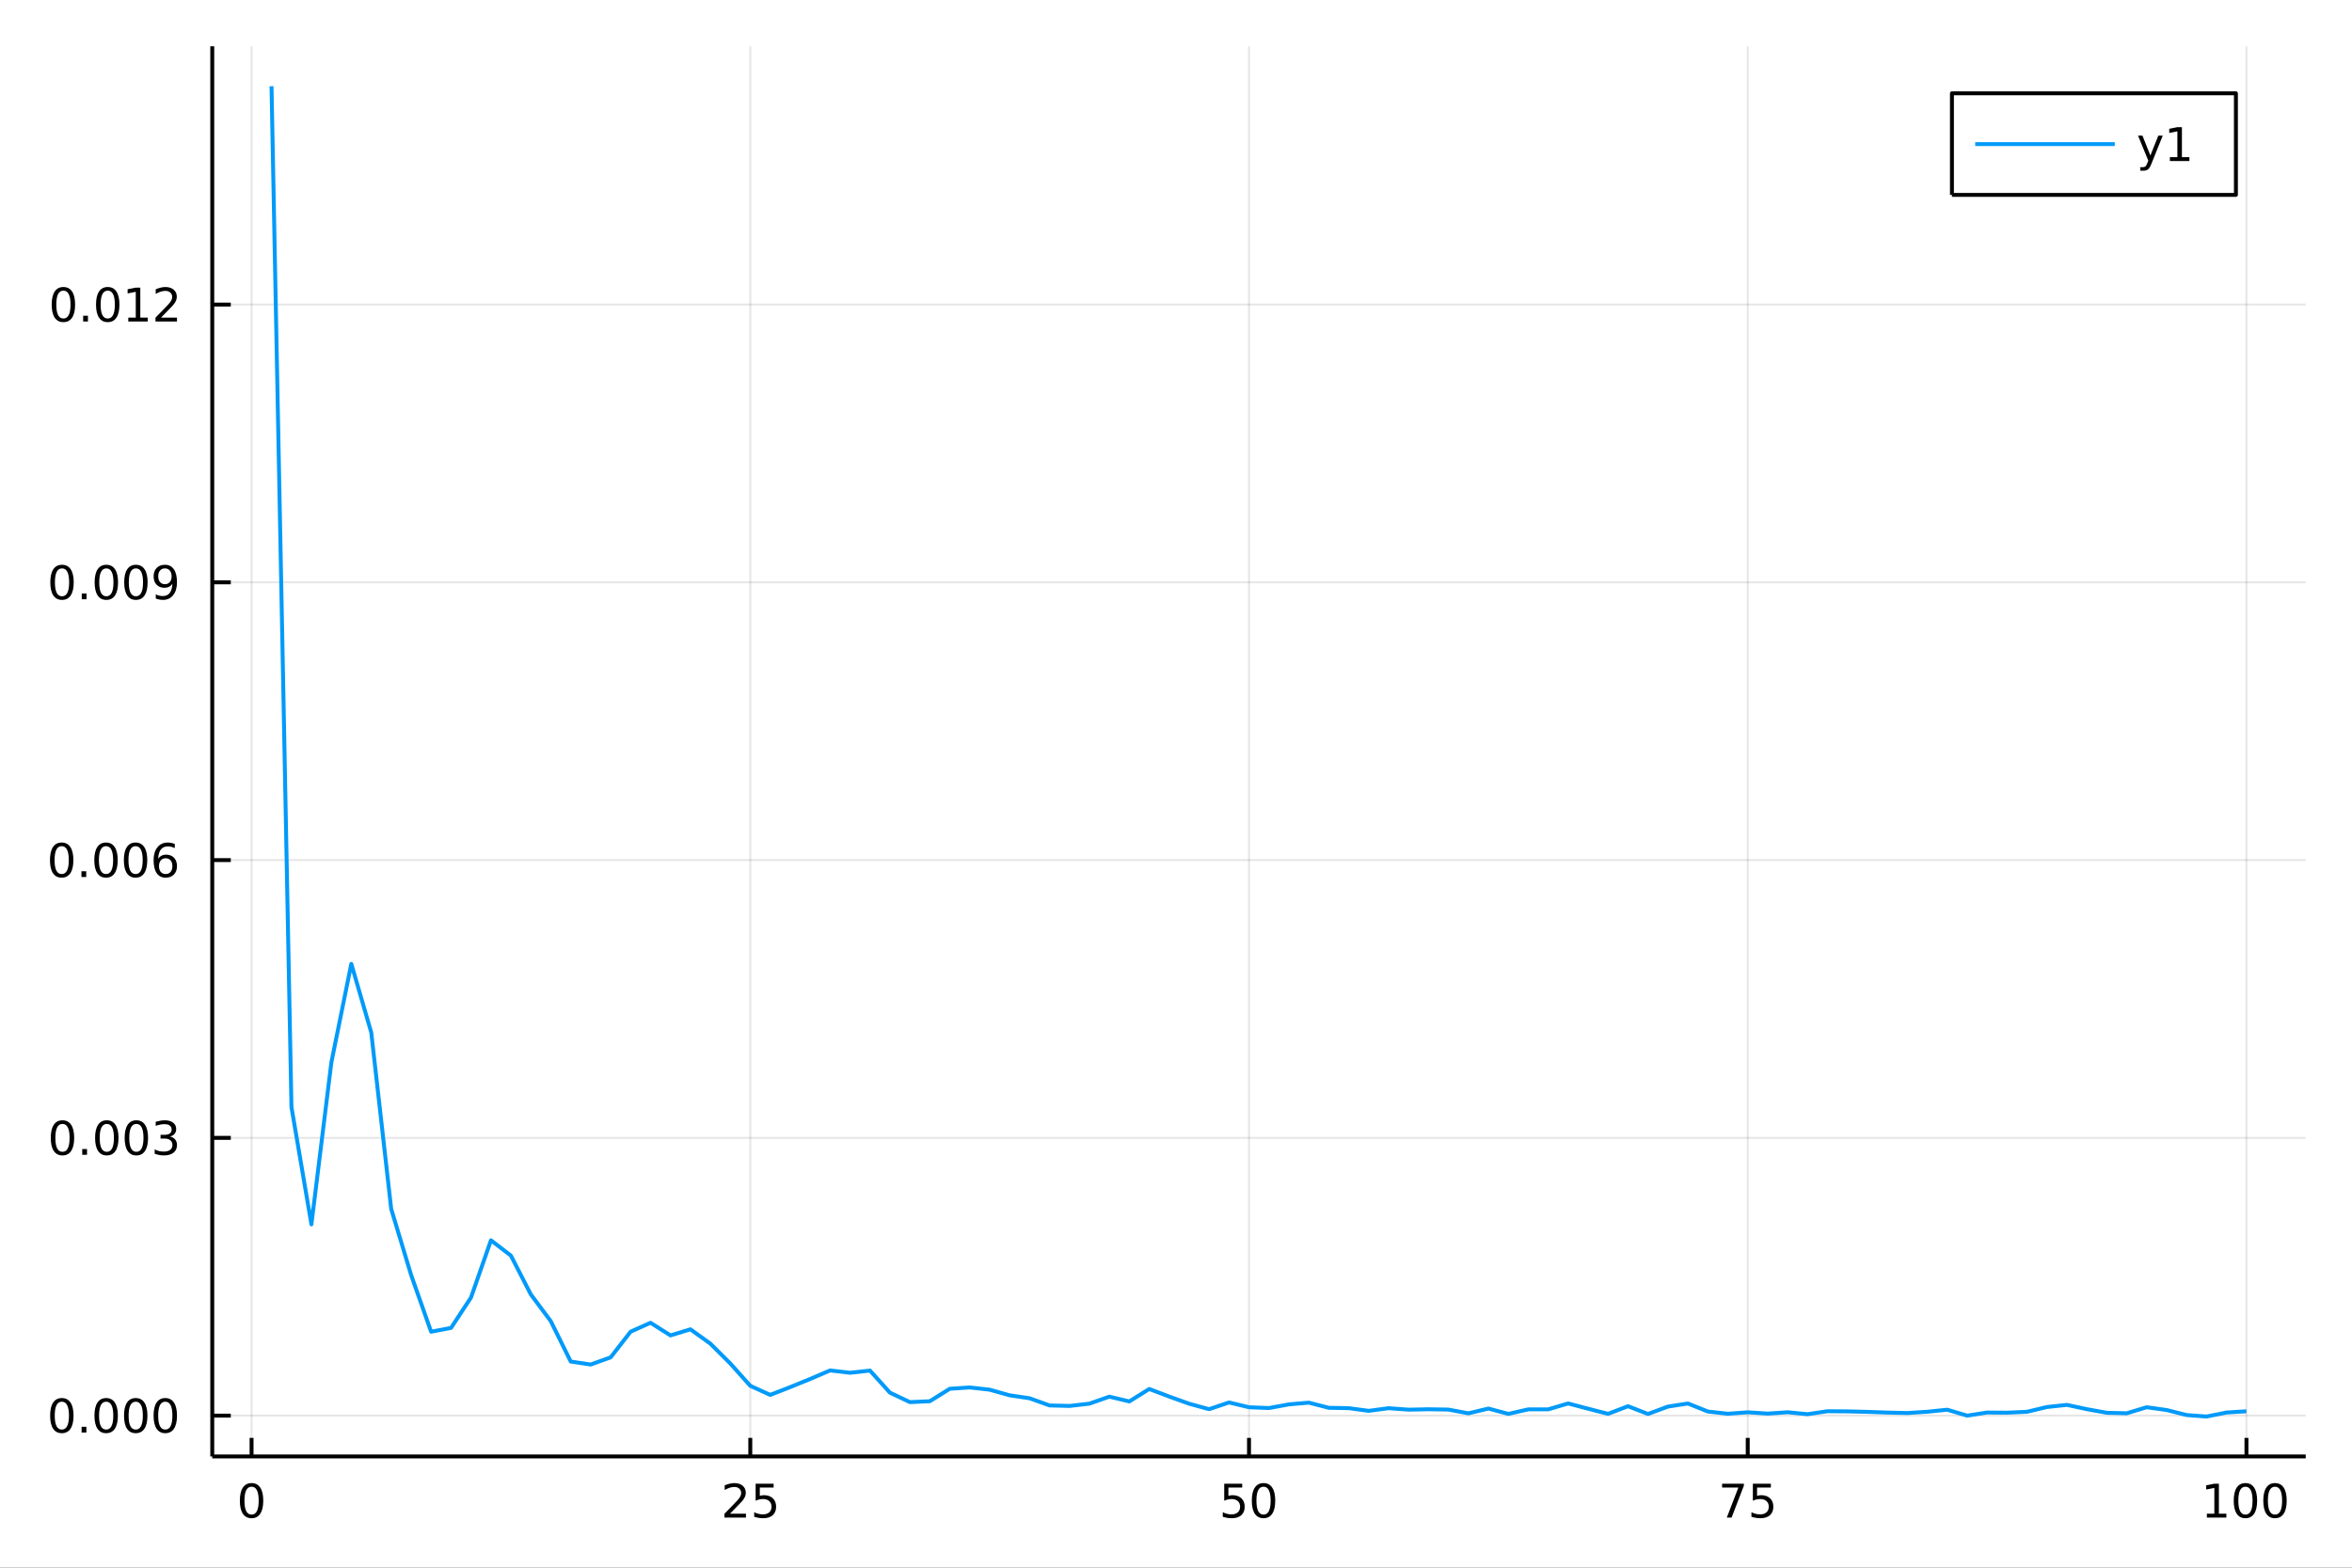 <?xml version="1.0" encoding="utf-8"?>
<svg xmlns="http://www.w3.org/2000/svg" xmlns:xlink="http://www.w3.org/1999/xlink" width="600" height="400" viewBox="0 0 2400 1600">
<rect x="0" y="0" width="2400" height="1600" fill="#333333" stroke="none"/>
<defs>
  <clipPath id="clip370">
    <rect x="0" y="0" width="2400" height="1600"/>
  </clipPath>
</defs>
<path clip-path="url(#clip370)" d="
M0 1600 L2400 1600 L2400 0 L0 0  Z
  " fill="#ffffff" fill-rule="evenodd" fill-opacity="1"/>
<defs>
  <clipPath id="clip371">
    <rect x="480" y="0" width="1681" height="1600"/>
  </clipPath>
</defs>
<path clip-path="url(#clip370)" d="
M216.598 1486.45 L2352.76 1486.45 L2352.76 47.244 L216.598 47.244  Z
  " fill="#ffffff" fill-rule="evenodd" fill-opacity="1"/>
<defs>
  <clipPath id="clip372">
    <rect x="216" y="47" width="2137" height="1440"/>
  </clipPath>
</defs>
<polyline clip-path="url(#clip372)" style="stroke:#000000; stroke-linecap:butt; stroke-linejoin:round; stroke-width:2; stroke-opacity:0.1; fill:none" points="
  256.699,1486.45 256.699,47.244 
  "/>
<polyline clip-path="url(#clip372)" style="stroke:#000000; stroke-linecap:butt; stroke-linejoin:round; stroke-width:2; stroke-opacity:0.1; fill:none" points="
  765.599,1486.45 765.599,47.244 
  "/>
<polyline clip-path="url(#clip372)" style="stroke:#000000; stroke-linecap:butt; stroke-linejoin:round; stroke-width:2; stroke-opacity:0.1; fill:none" points="
  1274.5,1486.45 1274.5,47.244 
  "/>
<polyline clip-path="url(#clip372)" style="stroke:#000000; stroke-linecap:butt; stroke-linejoin:round; stroke-width:2; stroke-opacity:0.1; fill:none" points="
  1783.4,1486.45 1783.4,47.244 
  "/>
<polyline clip-path="url(#clip372)" style="stroke:#000000; stroke-linecap:butt; stroke-linejoin:round; stroke-width:2; stroke-opacity:0.1; fill:none" points="
  2292.3,1486.45 2292.3,47.244 
  "/>
<polyline clip-path="url(#clip370)" style="stroke:#000000; stroke-linecap:butt; stroke-linejoin:round; stroke-width:4; stroke-opacity:1; fill:none" points="
  216.598,1486.45 2352.76,1486.45 
  "/>
<polyline clip-path="url(#clip370)" style="stroke:#000000; stroke-linecap:butt; stroke-linejoin:round; stroke-width:4; stroke-opacity:1; fill:none" points="
  256.699,1486.45 256.699,1467.55 
  "/>
<polyline clip-path="url(#clip370)" style="stroke:#000000; stroke-linecap:butt; stroke-linejoin:round; stroke-width:4; stroke-opacity:1; fill:none" points="
  765.599,1486.45 765.599,1467.55 
  "/>
<polyline clip-path="url(#clip370)" style="stroke:#000000; stroke-linecap:butt; stroke-linejoin:round; stroke-width:4; stroke-opacity:1; fill:none" points="
  1274.5,1486.45 1274.5,1467.55 
  "/>
<polyline clip-path="url(#clip370)" style="stroke:#000000; stroke-linecap:butt; stroke-linejoin:round; stroke-width:4; stroke-opacity:1; fill:none" points="
  1783.4,1486.45 1783.4,1467.55 
  "/>
<polyline clip-path="url(#clip370)" style="stroke:#000000; stroke-linecap:butt; stroke-linejoin:round; stroke-width:4; stroke-opacity:1; fill:none" points="
  2292.3,1486.45 2292.3,1467.55 
  "/>
<path clip-path="url(#clip370)" d="M256.699 1517.37 Q253.088 1517.37 251.259 1520.93 Q249.454 1524.47 249.454 1531.6 Q249.454 1538.71 251.259 1542.27 Q253.088 1545.82 256.699 1545.82 Q260.333 1545.82 262.139 1542.27 Q263.968 1538.71 263.968 1531.6 Q263.968 1524.47 262.139 1520.93 Q260.333 1517.37 256.699 1517.37 M256.699 1513.66 Q262.509 1513.66 265.565 1518.27 Q268.644 1522.85 268.644 1531.6 Q268.644 1540.33 265.565 1544.94 Q262.509 1549.52 256.699 1549.52 Q250.889 1549.52 247.81 1544.94 Q244.755 1540.33 244.755 1531.6 Q244.755 1522.85 247.81 1518.27 Q250.889 1513.66 256.699 1513.66 Z" fill="#000000" fill-rule="evenodd" fill-opacity="1" /><path clip-path="url(#clip370)" d="M744.87 1544.91 L761.189 1544.91 L761.189 1548.85 L739.245 1548.85 L739.245 1544.91 Q741.907 1542.16 746.49 1537.53 Q751.097 1532.88 752.277 1531.53 Q754.523 1529.01 755.402 1527.27 Q756.305 1525.51 756.305 1523.82 Q756.305 1521.07 754.361 1519.33 Q752.439 1517.6 749.338 1517.6 Q747.139 1517.6 744.685 1518.36 Q742.254 1519.13 739.477 1520.68 L739.477 1515.95 Q742.301 1514.82 744.754 1514.24 Q747.208 1513.66 749.245 1513.66 Q754.615 1513.66 757.81 1516.35 Q761.004 1519.03 761.004 1523.52 Q761.004 1525.65 760.194 1527.57 Q759.407 1529.47 757.3 1532.07 Q756.722 1532.74 753.62 1535.95 Q750.518 1539.15 744.87 1544.91 Z" fill="#000000" fill-rule="evenodd" fill-opacity="1" /><path clip-path="url(#clip370)" d="M771.05 1514.29 L789.407 1514.29 L789.407 1518.22 L775.333 1518.22 L775.333 1526.7 Q776.351 1526.35 777.37 1526.19 Q778.388 1526 779.407 1526 Q785.194 1526 788.573 1529.17 Q791.953 1532.34 791.953 1537.76 Q791.953 1543.34 788.481 1546.44 Q785.009 1549.52 778.689 1549.52 Q776.513 1549.52 774.245 1549.15 Q771.999 1548.78 769.592 1548.04 L769.592 1543.34 Q771.675 1544.47 773.898 1545.03 Q776.12 1545.58 778.597 1545.58 Q782.601 1545.58 784.939 1543.48 Q787.277 1541.37 787.277 1537.76 Q787.277 1534.15 784.939 1532.04 Q782.601 1529.94 778.597 1529.94 Q776.722 1529.94 774.847 1530.35 Q772.995 1530.77 771.05 1531.65 L771.05 1514.29 Z" fill="#000000" fill-rule="evenodd" fill-opacity="1" /><path clip-path="url(#clip370)" d="M1249.2 1514.29 L1267.55 1514.29 L1267.55 1518.22 L1253.48 1518.22 L1253.48 1526.7 Q1254.5 1526.35 1255.52 1526.19 Q1256.54 1526 1257.55 1526 Q1263.34 1526 1266.72 1529.17 Q1270.1 1532.34 1270.1 1537.76 Q1270.1 1543.34 1266.63 1546.44 Q1263.16 1549.52 1256.84 1549.52 Q1254.66 1549.52 1252.39 1549.15 Q1250.15 1548.78 1247.74 1548.04 L1247.74 1543.34 Q1249.82 1544.47 1252.05 1545.03 Q1254.27 1545.58 1256.74 1545.58 Q1260.75 1545.58 1263.09 1543.48 Q1265.42 1541.37 1265.42 1537.76 Q1265.42 1534.15 1263.09 1532.04 Q1260.75 1529.94 1256.74 1529.94 Q1254.87 1529.94 1252.99 1530.35 Q1251.14 1530.77 1249.2 1531.65 L1249.2 1514.29 Z" fill="#000000" fill-rule="evenodd" fill-opacity="1" /><path clip-path="url(#clip370)" d="M1289.31 1517.37 Q1285.7 1517.37 1283.87 1520.93 Q1282.07 1524.47 1282.07 1531.6 Q1282.07 1538.71 1283.87 1542.27 Q1285.7 1545.82 1289.31 1545.82 Q1292.95 1545.82 1294.75 1542.27 Q1296.58 1538.71 1296.58 1531.6 Q1296.58 1524.47 1294.75 1520.93 Q1292.95 1517.37 1289.31 1517.37 M1289.31 1513.66 Q1295.12 1513.66 1298.18 1518.27 Q1301.26 1522.85 1301.26 1531.6 Q1301.26 1540.33 1298.18 1544.94 Q1295.12 1549.52 1289.31 1549.52 Q1283.5 1549.52 1280.42 1544.94 Q1277.37 1540.33 1277.37 1531.6 Q1277.37 1522.85 1280.42 1518.27 Q1283.5 1513.66 1289.31 1513.66 Z" fill="#000000" fill-rule="evenodd" fill-opacity="1" /><path clip-path="url(#clip370)" d="M1757.25 1514.29 L1779.48 1514.29 L1779.48 1516.28 L1766.93 1548.85 L1762.04 1548.85 L1773.85 1518.22 L1757.25 1518.22 L1757.25 1514.29 Z" fill="#000000" fill-rule="evenodd" fill-opacity="1" /><path clip-path="url(#clip370)" d="M1788.64 1514.29 L1807 1514.29 L1807 1518.22 L1792.92 1518.22 L1792.92 1526.7 Q1793.94 1526.35 1794.96 1526.19 Q1795.98 1526 1797 1526 Q1802.79 1526 1806.16 1529.17 Q1809.54 1532.34 1809.54 1537.76 Q1809.54 1543.34 1806.07 1546.44 Q1802.6 1549.52 1796.28 1549.52 Q1794.1 1549.52 1791.84 1549.15 Q1789.59 1548.78 1787.18 1548.04 L1787.18 1543.34 Q1789.27 1544.47 1791.49 1545.03 Q1793.71 1545.58 1796.19 1545.58 Q1800.19 1545.58 1802.53 1543.48 Q1804.87 1541.37 1804.87 1537.76 Q1804.87 1534.15 1802.53 1532.04 Q1800.19 1529.94 1796.19 1529.94 Q1794.31 1529.94 1792.44 1530.35 Q1790.59 1530.77 1788.64 1531.65 L1788.64 1514.29 Z" fill="#000000" fill-rule="evenodd" fill-opacity="1" /><path clip-path="url(#clip370)" d="M2251.91 1544.91 L2259.54 1544.91 L2259.54 1518.55 L2251.23 1520.21 L2251.23 1515.95 L2259.5 1514.29 L2264.17 1514.29 L2264.17 1544.91 L2271.81 1544.91 L2271.81 1548.85 L2251.91 1548.85 L2251.91 1544.91 Z" fill="#000000" fill-rule="evenodd" fill-opacity="1" /><path clip-path="url(#clip370)" d="M2291.26 1517.37 Q2287.65 1517.37 2285.82 1520.93 Q2284.01 1524.47 2284.01 1531.6 Q2284.01 1538.71 2285.82 1542.27 Q2287.65 1545.82 2291.26 1545.82 Q2294.89 1545.82 2296.7 1542.27 Q2298.53 1538.71 2298.53 1531.6 Q2298.53 1524.47 2296.7 1520.93 Q2294.89 1517.37 2291.26 1517.37 M2291.26 1513.66 Q2297.07 1513.66 2300.12 1518.27 Q2303.2 1522.85 2303.2 1531.6 Q2303.2 1540.33 2300.12 1544.94 Q2297.07 1549.52 2291.26 1549.52 Q2285.45 1549.52 2282.37 1544.94 Q2279.31 1540.33 2279.31 1531.6 Q2279.31 1522.85 2282.37 1518.27 Q2285.45 1513.66 2291.26 1513.66 Z" fill="#000000" fill-rule="evenodd" fill-opacity="1" /><path clip-path="url(#clip370)" d="M2321.42 1517.37 Q2317.81 1517.37 2315.98 1520.93 Q2314.17 1524.47 2314.17 1531.6 Q2314.17 1538.71 2315.98 1542.27 Q2317.81 1545.82 2321.42 1545.82 Q2325.05 1545.82 2326.86 1542.27 Q2328.69 1538.71 2328.69 1531.6 Q2328.69 1524.47 2326.86 1520.93 Q2325.05 1517.37 2321.42 1517.37 M2321.42 1513.66 Q2327.23 1513.66 2330.28 1518.27 Q2333.36 1522.85 2333.36 1531.6 Q2333.36 1540.33 2330.28 1544.94 Q2327.23 1549.52 2321.42 1549.52 Q2315.61 1549.52 2312.53 1544.94 Q2309.47 1540.33 2309.47 1531.6 Q2309.47 1522.85 2312.53 1518.27 Q2315.61 1513.66 2321.42 1513.66 Z" fill="#000000" fill-rule="evenodd" fill-opacity="1" /><polyline clip-path="url(#clip372)" style="stroke:#000000; stroke-linecap:butt; stroke-linejoin:round; stroke-width:2; stroke-opacity:0.1; fill:none" points="
  216.598,1444.79 2352.76,1444.79 
  "/>
<polyline clip-path="url(#clip372)" style="stroke:#000000; stroke-linecap:butt; stroke-linejoin:round; stroke-width:2; stroke-opacity:0.1; fill:none" points="
  216.598,1161.3 2352.76,1161.3 
  "/>
<polyline clip-path="url(#clip372)" style="stroke:#000000; stroke-linecap:butt; stroke-linejoin:round; stroke-width:2; stroke-opacity:0.1; fill:none" points="
  216.598,877.812 2352.76,877.812 
  "/>
<polyline clip-path="url(#clip372)" style="stroke:#000000; stroke-linecap:butt; stroke-linejoin:round; stroke-width:2; stroke-opacity:0.1; fill:none" points="
  216.598,594.324 2352.76,594.324 
  "/>
<polyline clip-path="url(#clip372)" style="stroke:#000000; stroke-linecap:butt; stroke-linejoin:round; stroke-width:2; stroke-opacity:0.1; fill:none" points="
  216.598,310.836 2352.76,310.836 
  "/>
<polyline clip-path="url(#clip370)" style="stroke:#000000; stroke-linecap:butt; stroke-linejoin:round; stroke-width:4; stroke-opacity:1; fill:none" points="
  216.598,1486.45 216.598,47.244 
  "/>
<polyline clip-path="url(#clip370)" style="stroke:#000000; stroke-linecap:butt; stroke-linejoin:round; stroke-width:4; stroke-opacity:1; fill:none" points="
  216.598,1444.79 235.496,1444.79 
  "/>
<polyline clip-path="url(#clip370)" style="stroke:#000000; stroke-linecap:butt; stroke-linejoin:round; stroke-width:4; stroke-opacity:1; fill:none" points="
  216.598,1161.3 235.496,1161.3 
  "/>
<polyline clip-path="url(#clip370)" style="stroke:#000000; stroke-linecap:butt; stroke-linejoin:round; stroke-width:4; stroke-opacity:1; fill:none" points="
  216.598,877.812 235.496,877.812 
  "/>
<polyline clip-path="url(#clip370)" style="stroke:#000000; stroke-linecap:butt; stroke-linejoin:round; stroke-width:4; stroke-opacity:1; fill:none" points="
  216.598,594.324 235.496,594.324 
  "/>
<polyline clip-path="url(#clip370)" style="stroke:#000000; stroke-linecap:butt; stroke-linejoin:round; stroke-width:4; stroke-opacity:1; fill:none" points="
  216.598,310.836 235.496,310.836 
  "/>
<path clip-path="url(#clip370)" d="M63.099 1430.59 Q59.487 1430.59 57.659 1434.15 Q55.853 1437.69 55.853 1444.82 Q55.853 1451.93 57.659 1455.49 Q59.487 1459.03 63.099 1459.03 Q66.733 1459.03 68.538 1455.49 Q70.367 1451.93 70.367 1444.82 Q70.367 1437.69 68.538 1434.15 Q66.733 1430.59 63.099 1430.59 M63.099 1426.88 Q68.909 1426.88 71.964 1431.49 Q75.043 1436.07 75.043 1444.82 Q75.043 1453.55 71.964 1458.15 Q68.909 1462.74 63.099 1462.74 Q57.288 1462.74 54.21 1458.15 Q51.154 1453.55 51.154 1444.82 Q51.154 1436.07 54.21 1431.49 Q57.288 1426.88 63.099 1426.88 Z" fill="#000000" fill-rule="evenodd" fill-opacity="1" /><path clip-path="url(#clip370)" d="M83.26 1456.19 L88.145 1456.19 L88.145 1462.07 L83.26 1462.07 L83.26 1456.19 Z" fill="#000000" fill-rule="evenodd" fill-opacity="1" /><path clip-path="url(#clip370)" d="M108.33 1430.59 Q104.719 1430.59 102.89 1434.15 Q101.084 1437.69 101.084 1444.82 Q101.084 1451.93 102.89 1455.49 Q104.719 1459.03 108.33 1459.03 Q111.964 1459.03 113.77 1455.49 Q115.598 1451.93 115.598 1444.82 Q115.598 1437.69 113.77 1434.15 Q111.964 1430.59 108.33 1430.59 M108.33 1426.88 Q114.14 1426.88 117.195 1431.49 Q120.274 1436.07 120.274 1444.82 Q120.274 1453.55 117.195 1458.15 Q114.14 1462.74 108.33 1462.74 Q102.52 1462.74 99.441 1458.15 Q96.385 1453.55 96.385 1444.82 Q96.385 1436.07 99.441 1431.49 Q102.52 1426.88 108.33 1426.88 Z" fill="#000000" fill-rule="evenodd" fill-opacity="1" /><path clip-path="url(#clip370)" d="M138.492 1430.59 Q134.881 1430.59 133.052 1434.15 Q131.246 1437.69 131.246 1444.82 Q131.246 1451.93 133.052 1455.49 Q134.881 1459.03 138.492 1459.03 Q142.126 1459.03 143.931 1455.49 Q145.76 1451.93 145.76 1444.82 Q145.76 1437.69 143.931 1434.15 Q142.126 1430.59 138.492 1430.59 M138.492 1426.88 Q144.302 1426.88 147.357 1431.49 Q150.436 1436.07 150.436 1444.82 Q150.436 1453.55 147.357 1458.15 Q144.302 1462.74 138.492 1462.74 Q132.682 1462.74 129.603 1458.15 Q126.547 1453.55 126.547 1444.82 Q126.547 1436.07 129.603 1431.49 Q132.682 1426.88 138.492 1426.88 Z" fill="#000000" fill-rule="evenodd" fill-opacity="1" /><path clip-path="url(#clip370)" d="M168.654 1430.59 Q165.042 1430.59 163.214 1434.15 Q161.408 1437.69 161.408 1444.82 Q161.408 1451.93 163.214 1455.49 Q165.042 1459.03 168.654 1459.03 Q172.288 1459.03 174.093 1455.49 Q175.922 1451.93 175.922 1444.82 Q175.922 1437.69 174.093 1434.15 Q172.288 1430.59 168.654 1430.59 M168.654 1426.88 Q174.464 1426.88 177.519 1431.49 Q180.598 1436.07 180.598 1444.82 Q180.598 1453.55 177.519 1458.15 Q174.464 1462.74 168.654 1462.74 Q162.843 1462.74 159.765 1458.15 Q156.709 1453.55 156.709 1444.82 Q156.709 1436.07 159.765 1431.49 Q162.843 1426.88 168.654 1426.88 Z" fill="#000000" fill-rule="evenodd" fill-opacity="1" /><path clip-path="url(#clip370)" d="M63.747 1147.1 Q60.136 1147.1 58.307 1150.66 Q56.501 1154.2 56.501 1161.33 Q56.501 1168.44 58.307 1172.01 Q60.136 1175.55 63.747 1175.55 Q67.381 1175.55 69.186 1172.01 Q71.015 1168.44 71.015 1161.33 Q71.015 1154.2 69.186 1150.66 Q67.381 1147.1 63.747 1147.1 M63.747 1143.39 Q69.557 1143.39 72.612 1148 Q75.691 1152.58 75.691 1161.33 Q75.691 1170.06 72.612 1174.67 Q69.557 1179.25 63.747 1179.25 Q57.937 1179.25 54.858 1174.67 Q51.802 1170.06 51.802 1161.33 Q51.802 1152.58 54.858 1148 Q57.937 1143.39 63.747 1143.39 Z" fill="#000000" fill-rule="evenodd" fill-opacity="1" /><path clip-path="url(#clip370)" d="M83.909 1172.7 L88.793 1172.7 L88.793 1178.58 L83.909 1178.58 L83.909 1172.7 Z" fill="#000000" fill-rule="evenodd" fill-opacity="1" /><path clip-path="url(#clip370)" d="M108.978 1147.1 Q105.367 1147.1 103.538 1150.66 Q101.733 1154.2 101.733 1161.33 Q101.733 1168.44 103.538 1172.01 Q105.367 1175.55 108.978 1175.55 Q112.612 1175.55 114.418 1172.01 Q116.246 1168.44 116.246 1161.33 Q116.246 1154.2 114.418 1150.66 Q112.612 1147.1 108.978 1147.1 M108.978 1143.39 Q114.788 1143.39 117.844 1148 Q120.922 1152.58 120.922 1161.33 Q120.922 1170.06 117.844 1174.67 Q114.788 1179.25 108.978 1179.25 Q103.168 1179.25 100.089 1174.67 Q97.034 1170.06 97.034 1161.33 Q97.034 1152.58 100.089 1148 Q103.168 1143.39 108.978 1143.39 Z" fill="#000000" fill-rule="evenodd" fill-opacity="1" /><path clip-path="url(#clip370)" d="M139.14 1147.1 Q135.529 1147.1 133.7 1150.66 Q131.894 1154.2 131.894 1161.33 Q131.894 1168.44 133.7 1172.01 Q135.529 1175.55 139.14 1175.55 Q142.774 1175.55 144.58 1172.01 Q146.408 1168.44 146.408 1161.33 Q146.408 1154.2 144.58 1150.66 Q142.774 1147.1 139.14 1147.1 M139.14 1143.39 Q144.95 1143.39 148.005 1148 Q151.084 1152.58 151.084 1161.33 Q151.084 1170.06 148.005 1174.67 Q144.95 1179.25 139.14 1179.25 Q133.33 1179.25 130.251 1174.67 Q127.195 1170.06 127.195 1161.33 Q127.195 1152.58 130.251 1148 Q133.33 1143.39 139.14 1143.39 Z" fill="#000000" fill-rule="evenodd" fill-opacity="1" /><path clip-path="url(#clip370)" d="M173.468 1159.95 Q176.825 1160.66 178.7 1162.93 Q180.598 1165.2 180.598 1168.53 Q180.598 1173.65 177.079 1176.45 Q173.561 1179.25 167.079 1179.25 Q164.904 1179.25 162.589 1178.81 Q160.297 1178.39 157.843 1177.54 L157.843 1173.02 Q159.788 1174.16 162.103 1174.74 Q164.417 1175.32 166.941 1175.32 Q171.339 1175.32 173.63 1173.58 Q175.945 1171.84 175.945 1168.53 Q175.945 1165.48 173.792 1163.76 Q171.663 1162.03 167.843 1162.03 L163.816 1162.03 L163.816 1158.19 L168.029 1158.19 Q171.478 1158.19 173.306 1156.82 Q175.135 1155.43 175.135 1152.84 Q175.135 1150.18 173.237 1148.76 Q171.362 1147.33 167.843 1147.33 Q165.922 1147.33 163.723 1147.75 Q161.524 1148.16 158.885 1149.04 L158.885 1144.88 Q161.547 1144.14 163.862 1143.76 Q166.2 1143.39 168.26 1143.39 Q173.584 1143.39 176.686 1145.82 Q179.788 1148.23 179.788 1152.35 Q179.788 1155.22 178.144 1157.21 Q176.501 1159.18 173.468 1159.95 Z" fill="#000000" fill-rule="evenodd" fill-opacity="1" /><path clip-path="url(#clip370)" d="M62.937 863.61 Q59.325 863.61 57.497 867.175 Q55.691 870.717 55.691 877.846 Q55.691 884.953 57.497 888.518 Q59.325 892.059 62.937 892.059 Q66.571 892.059 68.376 888.518 Q70.205 884.953 70.205 877.846 Q70.205 870.717 68.376 867.175 Q66.571 863.61 62.937 863.61 M62.937 859.907 Q68.747 859.907 71.802 864.513 Q74.881 869.096 74.881 877.846 Q74.881 886.573 71.802 891.18 Q68.747 895.763 62.937 895.763 Q57.126 895.763 54.048 891.18 Q50.992 886.573 50.992 877.846 Q50.992 869.096 54.048 864.513 Q57.126 859.907 62.937 859.907 Z" fill="#000000" fill-rule="evenodd" fill-opacity="1" /><path clip-path="url(#clip370)" d="M83.098 889.212 L87.983 889.212 L87.983 895.092 L83.098 895.092 L83.098 889.212 Z" fill="#000000" fill-rule="evenodd" fill-opacity="1" /><path clip-path="url(#clip370)" d="M108.168 863.61 Q104.557 863.61 102.728 867.175 Q100.922 870.717 100.922 877.846 Q100.922 884.953 102.728 888.518 Q104.557 892.059 108.168 892.059 Q111.802 892.059 113.608 888.518 Q115.436 884.953 115.436 877.846 Q115.436 870.717 113.608 867.175 Q111.802 863.61 108.168 863.61 M108.168 859.907 Q113.978 859.907 117.033 864.513 Q120.112 869.096 120.112 877.846 Q120.112 886.573 117.033 891.18 Q113.978 895.763 108.168 895.763 Q102.358 895.763 99.279 891.18 Q96.223 886.573 96.223 877.846 Q96.223 869.096 99.279 864.513 Q102.358 859.907 108.168 859.907 Z" fill="#000000" fill-rule="evenodd" fill-opacity="1" /><path clip-path="url(#clip370)" d="M138.33 863.61 Q134.719 863.61 132.89 867.175 Q131.084 870.717 131.084 877.846 Q131.084 884.953 132.89 888.518 Q134.719 892.059 138.33 892.059 Q141.964 892.059 143.769 888.518 Q145.598 884.953 145.598 877.846 Q145.598 870.717 143.769 867.175 Q141.964 863.61 138.33 863.61 M138.33 859.907 Q144.14 859.907 147.195 864.513 Q150.274 869.096 150.274 877.846 Q150.274 886.573 147.195 891.18 Q144.14 895.763 138.33 895.763 Q132.519 895.763 129.441 891.18 Q126.385 886.573 126.385 877.846 Q126.385 869.096 129.441 864.513 Q132.519 859.907 138.33 859.907 Z" fill="#000000" fill-rule="evenodd" fill-opacity="1" /><path clip-path="url(#clip370)" d="M169.07 875.948 Q165.922 875.948 164.07 878.101 Q162.242 880.254 162.242 884.004 Q162.242 887.731 164.07 889.907 Q165.922 892.059 169.07 892.059 Q172.218 892.059 174.047 889.907 Q175.899 887.731 175.899 884.004 Q175.899 880.254 174.047 878.101 Q172.218 875.948 169.07 875.948 M178.353 861.296 L178.353 865.555 Q176.593 864.722 174.788 864.282 Q173.005 863.842 171.246 863.842 Q166.617 863.842 164.163 866.967 Q161.732 870.092 161.385 876.411 Q162.751 874.397 164.811 873.333 Q166.871 872.245 169.348 872.245 Q174.556 872.245 177.566 875.416 Q180.598 878.564 180.598 884.004 Q180.598 889.328 177.45 892.545 Q174.302 895.763 169.07 895.763 Q163.075 895.763 159.904 891.18 Q156.732 886.573 156.732 877.846 Q156.732 869.652 160.621 864.791 Q164.51 859.907 171.061 859.907 Q172.82 859.907 174.603 860.254 Q176.408 860.601 178.353 861.296 Z" fill="#000000" fill-rule="evenodd" fill-opacity="1" /><path clip-path="url(#clip370)" d="M63.284 580.123 Q59.673 580.123 57.844 583.688 Q56.038 587.229 56.038 594.359 Q56.038 601.465 57.844 605.03 Q59.673 608.572 63.284 608.572 Q66.918 608.572 68.724 605.03 Q70.552 601.465 70.552 594.359 Q70.552 587.229 68.724 583.688 Q66.918 580.123 63.284 580.123 M63.284 576.419 Q69.094 576.419 72.149 581.026 Q75.228 585.609 75.228 594.359 Q75.228 603.086 72.149 607.692 Q69.094 612.275 63.284 612.275 Q57.474 612.275 54.395 607.692 Q51.339 603.086 51.339 594.359 Q51.339 585.609 54.395 581.026 Q57.474 576.419 63.284 576.419 Z" fill="#000000" fill-rule="evenodd" fill-opacity="1" /><path clip-path="url(#clip370)" d="M83.446 605.724 L88.33 605.724 L88.33 611.604 L83.446 611.604 L83.446 605.724 Z" fill="#000000" fill-rule="evenodd" fill-opacity="1" /><path clip-path="url(#clip370)" d="M108.515 580.123 Q104.904 580.123 103.075 583.688 Q101.27 587.229 101.27 594.359 Q101.27 601.465 103.075 605.03 Q104.904 608.572 108.515 608.572 Q112.149 608.572 113.955 605.03 Q115.783 601.465 115.783 594.359 Q115.783 587.229 113.955 583.688 Q112.149 580.123 108.515 580.123 M108.515 576.419 Q114.325 576.419 117.381 581.026 Q120.459 585.609 120.459 594.359 Q120.459 603.086 117.381 607.692 Q114.325 612.275 108.515 612.275 Q102.705 612.275 99.626 607.692 Q96.571 603.086 96.571 594.359 Q96.571 585.609 99.626 581.026 Q102.705 576.419 108.515 576.419 Z" fill="#000000" fill-rule="evenodd" fill-opacity="1" /><path clip-path="url(#clip370)" d="M138.677 580.123 Q135.066 580.123 133.237 583.688 Q131.432 587.229 131.432 594.359 Q131.432 601.465 133.237 605.03 Q135.066 608.572 138.677 608.572 Q142.311 608.572 144.117 605.03 Q145.945 601.465 145.945 594.359 Q145.945 587.229 144.117 583.688 Q142.311 580.123 138.677 580.123 M138.677 576.419 Q144.487 576.419 147.543 581.026 Q150.621 585.609 150.621 594.359 Q150.621 603.086 147.543 607.692 Q144.487 612.275 138.677 612.275 Q132.867 612.275 129.788 607.692 Q126.732 603.086 126.732 594.359 Q126.732 585.609 129.788 581.026 Q132.867 576.419 138.677 576.419 Z" fill="#000000" fill-rule="evenodd" fill-opacity="1" /><path clip-path="url(#clip370)" d="M158.978 610.886 L158.978 606.627 Q160.737 607.461 162.542 607.9 Q164.348 608.34 166.084 608.34 Q170.714 608.34 173.144 605.238 Q175.598 602.113 175.945 595.771 Q174.603 597.762 172.542 598.826 Q170.482 599.891 167.982 599.891 Q162.797 599.891 159.765 596.766 Q156.755 593.618 156.755 588.178 Q156.755 582.854 159.904 579.637 Q163.052 576.419 168.283 576.419 Q174.279 576.419 177.427 581.026 Q180.598 585.609 180.598 594.359 Q180.598 602.53 176.709 607.414 Q172.843 612.275 166.292 612.275 Q164.533 612.275 162.728 611.928 Q160.922 611.581 158.978 610.886 M168.283 596.234 Q171.431 596.234 173.26 594.081 Q175.112 591.928 175.112 588.178 Q175.112 584.451 173.26 582.299 Q171.431 580.123 168.283 580.123 Q165.135 580.123 163.283 582.299 Q161.454 584.451 161.454 588.178 Q161.454 591.928 163.283 594.081 Q165.135 596.234 168.283 596.234 Z" fill="#000000" fill-rule="evenodd" fill-opacity="1" /><path clip-path="url(#clip370)" d="M64.696 296.635 Q61.085 296.635 59.256 300.2 Q57.45 303.742 57.45 310.871 Q57.45 317.978 59.256 321.542 Q61.085 325.084 64.696 325.084 Q68.33 325.084 70.135 321.542 Q71.964 317.978 71.964 310.871 Q71.964 303.742 70.135 300.2 Q68.33 296.635 64.696 296.635 M64.696 292.931 Q70.506 292.931 73.561 297.538 Q76.64 302.121 76.64 310.871 Q76.64 319.598 73.561 324.204 Q70.506 328.788 64.696 328.788 Q58.886 328.788 55.807 324.204 Q52.751 319.598 52.751 310.871 Q52.751 302.121 55.807 297.538 Q58.886 292.931 64.696 292.931 Z" fill="#000000" fill-rule="evenodd" fill-opacity="1" /><path clip-path="url(#clip370)" d="M84.858 322.237 L89.742 322.237 L89.742 328.116 L84.858 328.116 L84.858 322.237 Z" fill="#000000" fill-rule="evenodd" fill-opacity="1" /><path clip-path="url(#clip370)" d="M109.927 296.635 Q106.316 296.635 104.487 300.2 Q102.682 303.742 102.682 310.871 Q102.682 317.978 104.487 321.542 Q106.316 325.084 109.927 325.084 Q113.561 325.084 115.367 321.542 Q117.195 317.978 117.195 310.871 Q117.195 303.742 115.367 300.2 Q113.561 296.635 109.927 296.635 M109.927 292.931 Q115.737 292.931 118.793 297.538 Q121.871 302.121 121.871 310.871 Q121.871 319.598 118.793 324.204 Q115.737 328.788 109.927 328.788 Q104.117 328.788 101.038 324.204 Q97.983 319.598 97.983 310.871 Q97.983 302.121 101.038 297.538 Q104.117 292.931 109.927 292.931 Z" fill="#000000" fill-rule="evenodd" fill-opacity="1" /><path clip-path="url(#clip370)" d="M130.899 324.181 L138.538 324.181 L138.538 297.816 L130.228 299.482 L130.228 295.223 L138.492 293.556 L143.168 293.556 L143.168 324.181 L150.806 324.181 L150.806 328.116 L130.899 328.116 L130.899 324.181 Z" fill="#000000" fill-rule="evenodd" fill-opacity="1" /><path clip-path="url(#clip370)" d="M164.279 324.181 L180.598 324.181 L180.598 328.116 L158.654 328.116 L158.654 324.181 Q161.316 321.427 165.899 316.797 Q170.505 312.144 171.686 310.802 Q173.931 308.279 174.811 306.543 Q175.714 304.783 175.714 303.093 Q175.714 300.339 173.769 298.603 Q171.848 296.867 168.746 296.867 Q166.547 296.867 164.093 297.631 Q161.663 298.394 158.885 299.945 L158.885 295.223 Q161.709 294.089 164.163 293.51 Q166.617 292.931 168.654 292.931 Q174.024 292.931 177.218 295.617 Q180.413 298.302 180.413 302.793 Q180.413 304.922 179.603 306.843 Q178.816 308.742 176.709 311.334 Q176.13 312.005 173.029 315.223 Q169.927 318.417 164.279 324.181 Z" fill="#000000" fill-rule="evenodd" fill-opacity="1" /><polyline clip-path="url(#clip372)" style="stroke:#009af9; stroke-linecap:butt; stroke-linejoin:round; stroke-width:4; stroke-opacity:1; fill:none" points="
  277.055,87.976 297.411,1129.93 317.767,1249.62 338.123,1084.33 358.479,983.716 378.835,1053.8 399.191,1233.9 419.547,1301.37 439.903,1359.17 460.259,1355.27 
  480.615,1324.25 500.971,1265.88 521.327,1281.5 541.683,1321.14 562.039,1348.43 582.395,1389.61 602.751,1392.66 623.107,1385.34 643.463,1359.15 663.819,1350.03 
  684.175,1362.94 704.531,1356.71 724.887,1371.39 745.243,1391.6 765.599,1414.39 785.955,1423.64 806.311,1415.71 826.667,1407.41 847.023,1398.68 867.379,1401.06 
  887.735,1398.84 908.091,1421.35 928.447,1431.03 948.803,1430.11 969.159,1417.4 989.515,1416.04 1009.87,1418.34 1030.23,1424.07 1050.58,1427.08 1070.94,1434.4 
  1091.29,1434.93 1111.65,1432.59 1132.01,1425.44 1152.36,1430.32 1172.72,1417.62 1193.07,1425.34 1213.43,1432.66 1233.79,1438.24 1254.14,1431.36 1274.5,1436.27 
  1294.85,1437.07 1315.21,1433.31 1335.57,1431.57 1355.92,1436.82 1376.28,1437.18 1396.63,1439.93 1416.99,1437.22 1437.35,1438.73 1457.7,1438.3 1478.06,1438.65 
  1498.41,1442.47 1518.77,1437.58 1539.13,1443.04 1559.48,1438.41 1579.84,1438.39 1600.19,1432.37 1620.55,1437.76 1640.91,1442.98 1661.26,1435.19 1681.62,1443.14 
  1701.97,1435.59 1722.33,1432.43 1742.69,1440.61 1763.04,1442.89 1783.4,1441.41 1803.75,1442.73 1824.11,1441.36 1844.47,1443.35 1864.82,1440.31 1885.18,1440.47 
  1905.53,1440.97 1925.89,1441.68 1946.25,1442.15 1966.6,1440.85 1986.96,1438.77 2007.31,1444.81 2027.67,1441.64 2048.03,1441.81 2068.38,1440.89 2088.74,1436.02 
  2109.09,1433.84 2129.45,1438.22 2149.81,1441.91 2170.16,1442.41 2190.52,1436.24 2210.87,1439.1 2231.23,1444.22 2251.59,1445.72 2271.94,1441.64 2292.3,1440.37 
  
  "/>
<path clip-path="url(#clip370)" d="
M1991.77 198.898 L2281.55 198.898 L2281.55 95.218 L1991.77 95.218  Z
  " fill="#ffffff" fill-rule="evenodd" fill-opacity="1"/>
<polyline clip-path="url(#clip370)" style="stroke:#000000; stroke-linecap:butt; stroke-linejoin:round; stroke-width:4; stroke-opacity:1; fill:none" points="
  1991.77,198.898 2281.55,198.898 2281.55,95.218 1991.77,95.218 1991.77,198.898 
  "/>
<polyline clip-path="url(#clip370)" style="stroke:#009af9; stroke-linecap:butt; stroke-linejoin:round; stroke-width:4; stroke-opacity:1; fill:none" points="
  2015.5,147.058 2157.92,147.058 
  "/>
<path clip-path="url(#clip370)" d="M2195.49 166.745 Q2193.69 171.375 2191.97 172.787 Q2190.26 174.199 2187.39 174.199 L2183.99 174.199 L2183.99 170.634 L2186.49 170.634 Q2188.25 170.634 2189.22 169.8 Q2190.19 168.967 2191.37 165.865 L2192.14 163.921 L2181.65 138.412 L2186.16 138.412 L2194.27 158.689 L2202.37 138.412 L2206.88 138.412 L2195.49 166.745 Z" fill="#000000" fill-rule="evenodd" fill-opacity="1" /><path clip-path="url(#clip370)" d="M2214.17 160.402 L2221.81 160.402 L2221.81 134.037 L2213.5 135.703 L2213.5 131.444 L2221.77 129.778 L2226.44 129.778 L2226.44 160.402 L2234.08 160.402 L2234.08 164.338 L2214.17 164.338 L2214.17 160.402 Z" fill="#000000" fill-rule="evenodd" fill-opacity="1" /></svg>
